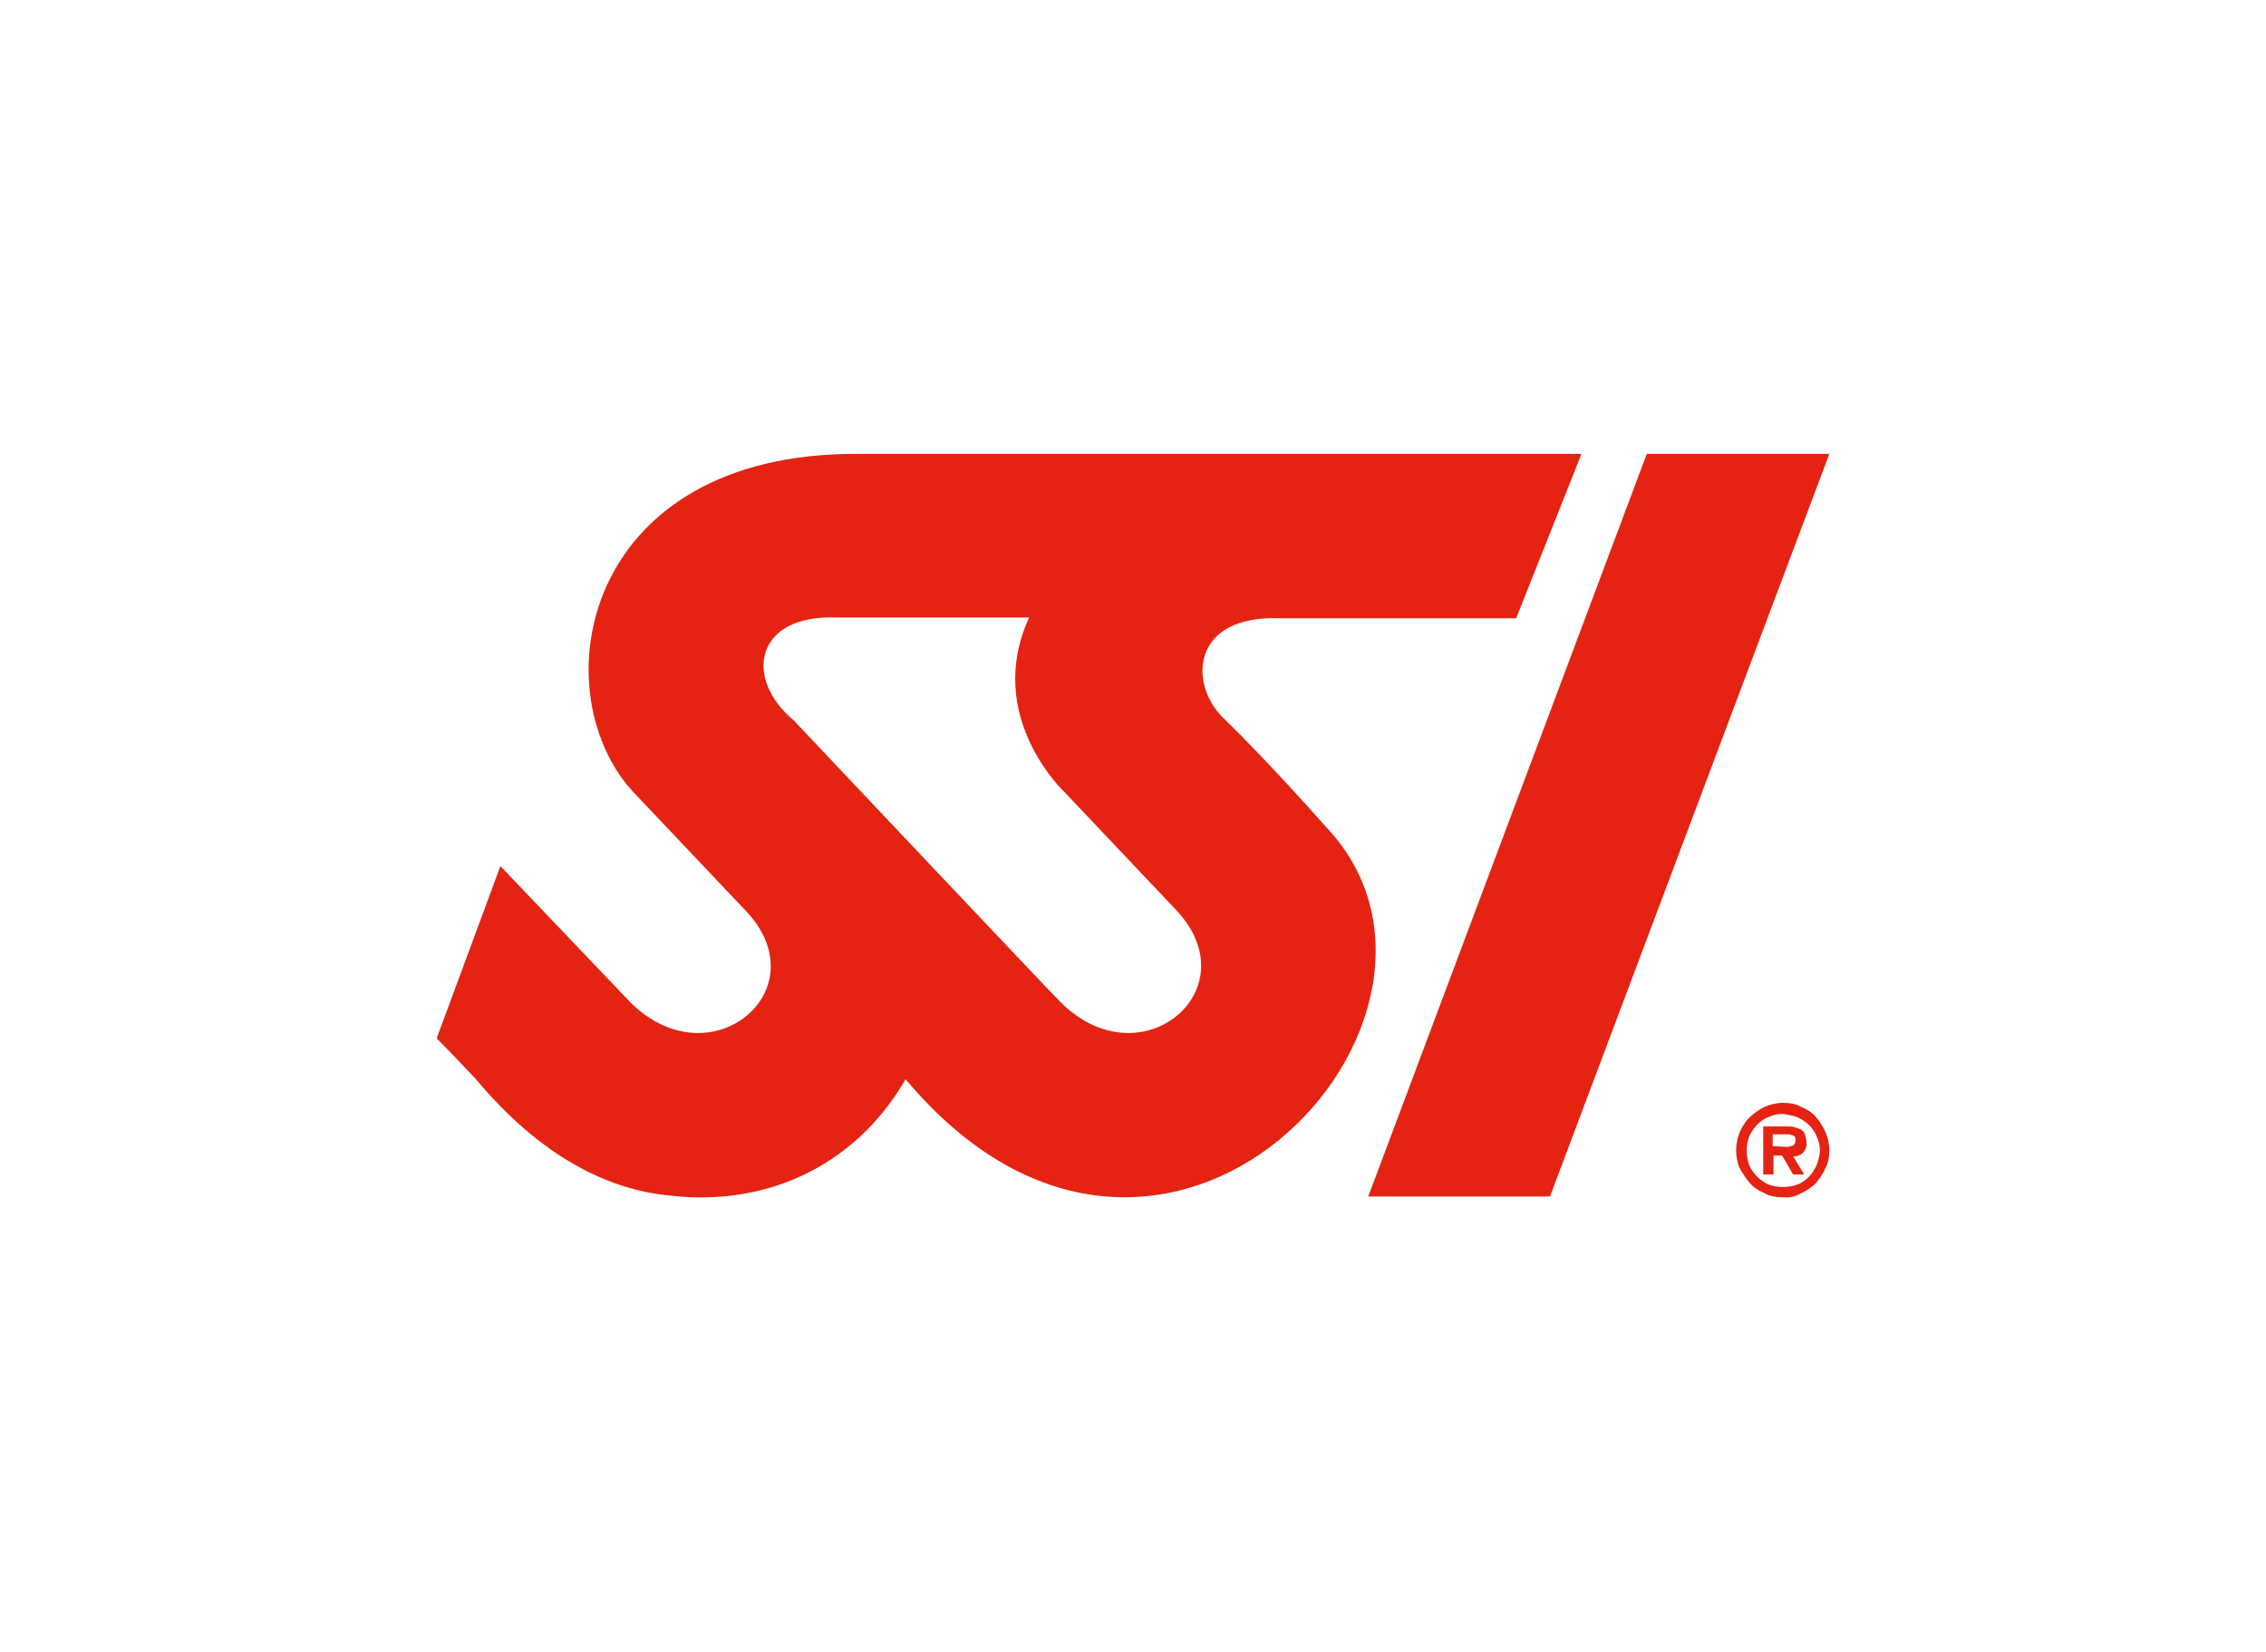 <?xml version="1.0" encoding="utf-8"?>
<svg version="1.0" id="Layer_1" xmlns="http://www.w3.org/2000/svg" xmlns:xlink="http://www.w3.org/1999/xlink" x="0px" y="0px"
	 viewBox="0 0 288 210" style="enable-background:new 0 0 288 210;" xml:space="preserve">
<style type="text/css">
	.st0{fill:#E42313;}
	.st1{fill:none;}
</style>
<path class="st0" d="M226.6,152.2c-0.8,0-1.6-0.1-2.3-0.5c-0.7-0.3-1.4-0.7-1.9-1.3c-0.5-0.6-0.9-1.2-1.3-1.9
	c-0.9-2.2-0.4-4.8,1.3-6.5c0.6-0.5,1.2-1,1.9-1.3c0.7-0.3,1.5-0.5,2.3-0.5c0.8,0,1.6,0.1,2.3,0.5c0.7,0.3,1.4,0.7,1.9,1.3
	c0.5,0.6,0.9,1.2,1.2,1.9c0.3,0.7,0.5,1.5,0.5,2.3c0,0.8-0.1,1.6-0.5,2.3c-0.3,0.7-0.7,1.3-1.2,1.9c-0.5,0.5-1.2,1-1.9,1.3
	C228.2,152.1,227.4,152.3,226.6,152.2z M226.6,141.6c-0.6,0-1.2,0.1-1.8,0.4c-0.6,0.2-1.1,0.6-1.5,1c-0.4,0.4-0.7,0.9-1,1.5
	c-0.2,0.6-0.3,1.2-0.3,1.8c0,0.6,0.1,1.2,0.3,1.8c0.5,1.1,1.4,2,2.5,2.5c0.6,0.2,1.2,0.3,1.8,0.3c0.6,0,1.2-0.1,1.8-0.3
	c0.6-0.2,1.1-0.6,1.5-1c0.4-0.4,0.7-0.9,1-1.5c0.2-0.6,0.4-1.2,0.4-1.8c0-0.6-0.1-1.2-0.4-1.8c-0.2-0.6-0.6-1.1-1-1.5
	c-0.4-0.4-0.9-0.7-1.5-1C227.8,141.8,227.2,141.7,226.6,141.6z M229.3,149.3h-1.4l-1.4-2.4h-1.1v2.4h-1.3v-6.1h3c0.3,0,0.7,0,1,0.1
	c0.3,0.1,0.6,0.2,0.8,0.3c0.2,0.1,0.4,0.3,0.5,0.6c0.1,0.3,0.2,0.7,0.2,1c0.1,0.9-0.5,1.7-1.4,1.8c-0.1,0-0.2,0-0.3,0L229.3,149.3z
	 M227.1,145.8c0.3,0,0.6-0.1,0.8-0.2c0.2-0.1,0.3-0.3,0.3-0.7c0-0.2,0-0.3-0.1-0.4c-0.1-0.1-0.2-0.2-0.4-0.2
	c-0.1-0.1-0.3-0.1-0.5-0.1h-1.9v1.5L227.1,145.8L227.1,145.8z M209.3,57.7l-35.4,94.4H197l35.5-94.4H209.3z M168.6,105.2
	c0,0-7.3-8.3-13.2-14c-4.4-4.4-3.9-13.1,7.4-12.6h29.9l8.3-20.9h-92.3c-33.8,0-39.8,28.6-29,42.1l0.2,0.2c0.4,0.5,0.7,0.8,0.7,0.8
	l14.2,15c9.5,10-4.5,21.8-14.7,11.6l-16.5-17.3L55.5,132c1.5,1.5,3.2,3.3,5,5.2c8.1,9.7,16.7,14.1,24.8,14.8
	c11.3,1.3,23-3.1,29.8-14.8C148,176.4,191.1,129.1,168.6,105.2z M134.8,127.4c-0.2-0.1-33.9-35.8-33.9-35.8
	c-6.4-5.3-5-13.5,5.4-13.1h24.5c-5.8,12.6,4.5,22.2,4.5,22.2l14.2,15C159,125.8,145,137.6,134.8,127.4z"/>
<rect x="49" y="51" class="st1" width="190" height="108"/>
</svg>
